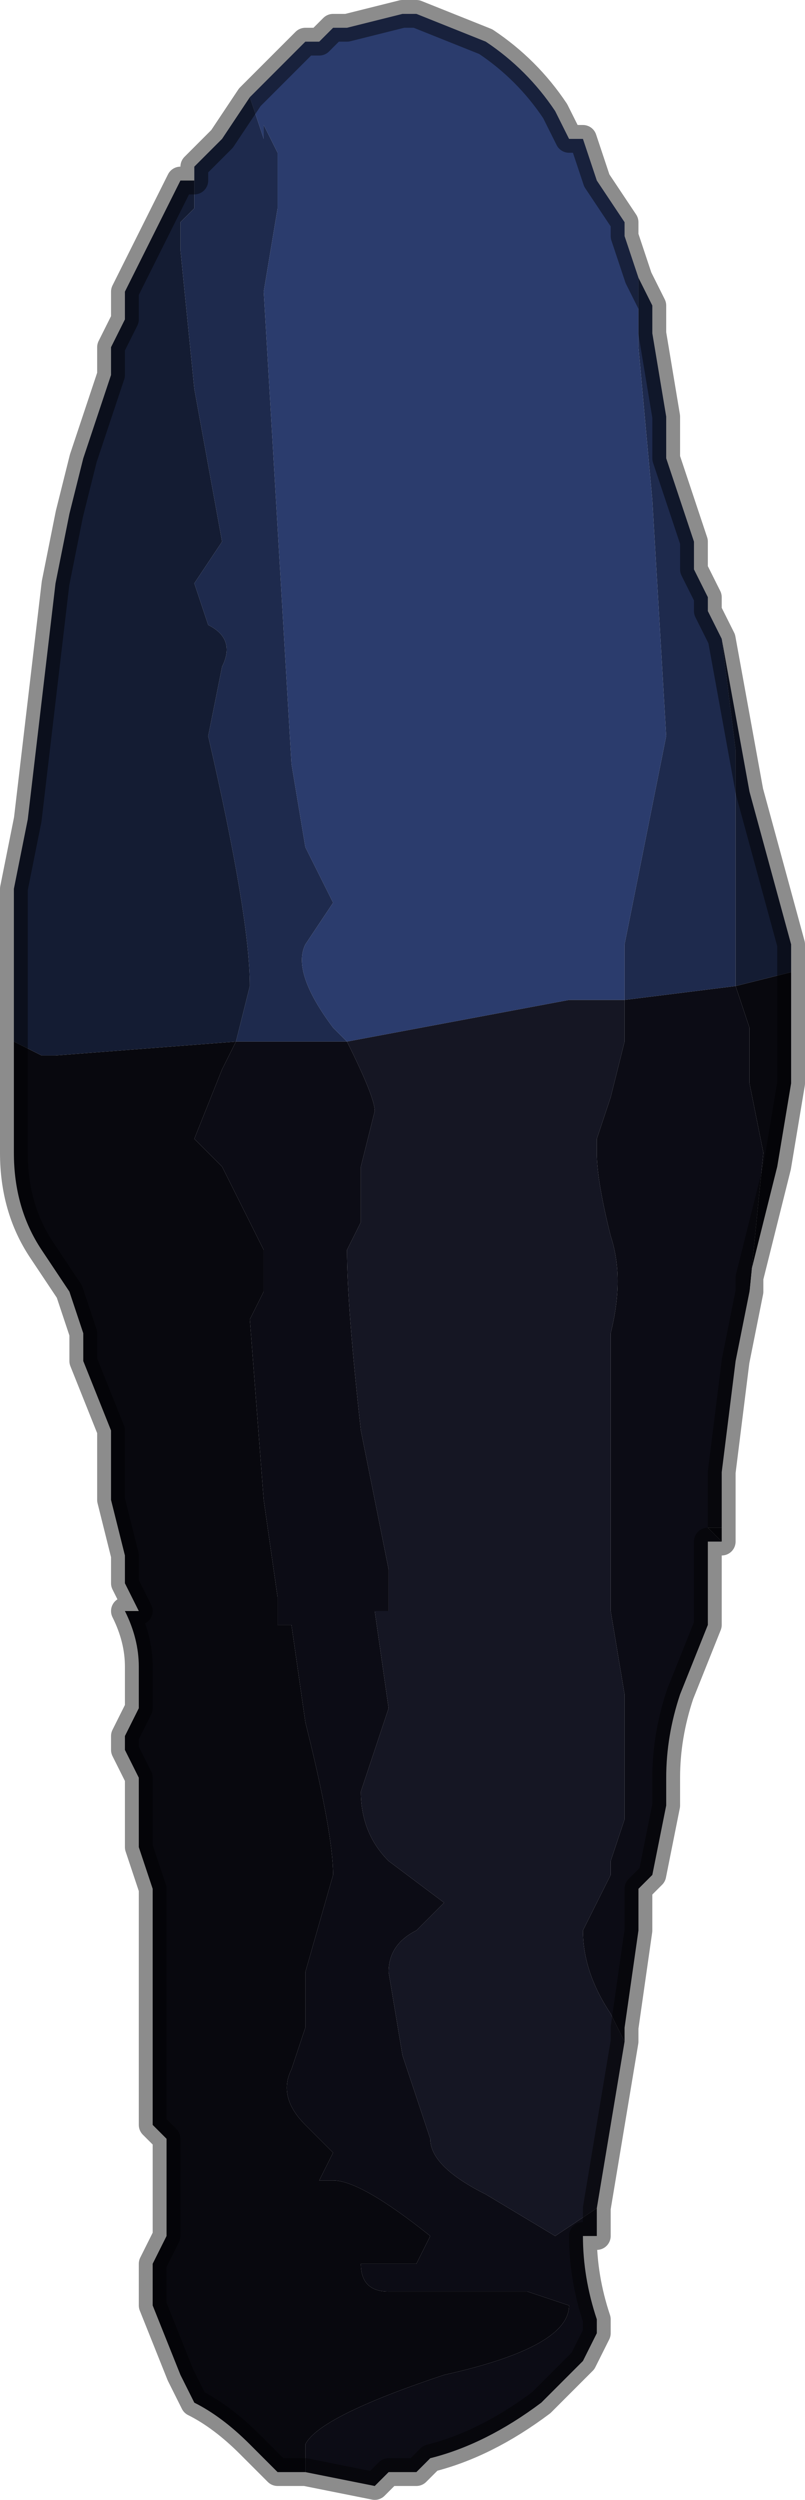 <?xml version="1.0" encoding="UTF-8" standalone="no"?>
<svg xmlns:xlink="http://www.w3.org/1999/xlink" height="9.0px" width="2.9px" xmlns="http://www.w3.org/2000/svg">
  <g transform="matrix(1.0, 0.0, 0.0, 1.0, 1.4, 4.45)">
    <path d="M-0.5 -4.1 L-0.3 -4.3 -0.25 -4.3 -0.2 -4.35 -0.15 -4.35 -0.15 -4.35 0.05 -4.4 0.1 -4.4 0.35 -4.3 0.35 -4.3 Q0.5 -4.2 0.6 -4.05 L0.65 -3.95 0.7 -3.95 0.75 -3.8 0.75 -3.8 0.85 -3.65 0.85 -3.6 0.9 -3.45 0.9 -3.2 0.95 -2.65 1.0 -1.8 0.85 -1.05 0.85 -0.85 0.65 -0.85 -0.15 -0.7 -0.2 -0.75 Q-0.35 -0.95 -0.3 -1.05 L-0.2 -1.2 -0.3 -1.4 -0.35 -1.7 -0.45 -3.4 -0.4 -3.7 -0.4 -3.9 -0.45 -4.0 -0.45 -3.95 -0.5 -4.1" fill="#2b3c6d" fill-rule="evenodd" stroke="none"/>
    <path d="M0.9 -3.45 L0.95 -3.35 0.95 -3.25 1.0 -2.95 1.0 -2.8 1.1 -2.5 1.1 -2.4 1.15 -2.3 1.15 -2.25 1.2 -2.15 1.2 -2.15 1.25 -1.75 1.25 -1.25 1.25 -0.9 0.85 -0.85 0.85 -1.05 1.0 -1.8 0.95 -2.65 0.9 -3.2 0.9 -3.45 M-0.7 -3.85 L-0.65 -3.9 -0.6 -3.95 -0.5 -4.1 -0.45 -3.95 -0.45 -4.0 -0.4 -3.9 -0.4 -3.7 -0.45 -3.4 -0.35 -1.7 -0.3 -1.4 -0.2 -1.2 -0.3 -1.05 Q-0.35 -0.95 -0.2 -0.75 L-0.15 -0.7 -0.55 -0.7 -0.5 -0.9 Q-0.5 -1.15 -0.65 -1.8 L-0.6 -2.05 Q-0.55 -2.15 -0.65 -2.2 L-0.7 -2.35 -0.6 -2.5 -0.7 -3.05 -0.75 -3.55 -0.75 -3.65 -0.7 -3.7 -0.7 -3.85" fill="#1e2a4d" fill-rule="evenodd" stroke="none"/>
    <path d="M1.2 -2.15 L1.3 -1.6 1.45 -1.05 1.45 -0.95 1.25 -0.9 1.25 -1.25 1.25 -1.75 1.2 -2.15 1.2 -2.15 M-1.35 -0.7 L-1.35 -1.15 -1.35 -1.25 -1.3 -1.5 -1.3 -1.5 -1.2 -2.35 -1.15 -2.6 -1.15 -2.6 -1.1 -2.8 -1.1 -2.8 -1.05 -2.95 -1.05 -2.95 -1.0 -3.1 -1.0 -3.2 -0.95 -3.3 -0.95 -3.4 -0.8 -3.7 -0.75 -3.8 -0.7 -3.8 -0.7 -3.85 -0.7 -3.7 -0.75 -3.65 -0.75 -3.55 -0.7 -3.05 -0.6 -2.5 -0.7 -2.35 -0.65 -2.2 Q-0.55 -2.15 -0.6 -2.05 L-0.65 -1.8 Q-0.5 -1.15 -0.5 -0.9 L-0.55 -0.7 -1.2 -0.65 -1.25 -0.65 -1.35 -0.7" fill="#141c33" fill-rule="evenodd" stroke="none"/>
    <path d="M0.85 2.9 L0.8 3.2 0.75 3.5 0.6 3.6 0.35 3.45 Q0.15 3.35 0.15 3.25 L0.05 2.95 0.0 2.65 Q0.0 2.55 0.1 2.5 L0.2 2.4 0.0 2.25 Q-0.1 2.15 -0.1 2.0 L0.0 1.7 -0.05 1.35 0.0 1.35 0.0 1.2 -0.1 0.7 Q-0.15 0.25 -0.15 0.05 L-0.1 -0.05 -0.1 -0.1 -0.1 -0.25 -0.05 -0.45 Q-0.05 -0.5 -0.15 -0.7 L0.65 -0.85 0.85 -0.85 0.85 -0.7 0.8 -0.5 0.75 -0.35 0.75 -0.3 Q0.75 -0.2 0.8 0.0 0.85 0.15 0.8 0.35 0.8 0.5 0.8 0.85 L0.8 1.35 0.85 1.65 0.85 2.1 0.8 2.25 0.8 2.3 0.75 2.4 0.7 2.5 Q0.7 2.65 0.8 2.8 L0.85 2.9" fill="#151623" fill-rule="evenodd" stroke="none"/>
    <path d="M1.3 0.2 L1.25 0.45 1.2 0.85 1.2 1.0 1.2 1.05 1.15 1.05 1.2 1.1 1.15 1.1 1.15 1.4 1.05 1.65 Q1.0 1.8 1.0 1.95 L1.0 2.0 1.0 2.05 0.95 2.3 0.9 2.35 0.9 2.5 0.85 2.85 0.85 2.9 0.8 2.8 Q0.7 2.65 0.7 2.5 L0.75 2.4 0.8 2.3 0.8 2.25 0.85 2.1 0.85 1.65 0.8 1.35 0.8 0.85 Q0.8 0.5 0.8 0.35 0.85 0.15 0.8 0.0 0.75 -0.2 0.75 -0.3 L0.75 -0.35 0.8 -0.5 0.85 -0.7 0.85 -0.85 1.25 -0.9 1.3 -0.75 1.3 -0.55 1.35 -0.3 1.3 0.2 M0.75 3.5 L0.75 3.6 0.7 3.6 Q0.7 3.75 0.75 3.9 L0.75 3.95 0.7 4.05 0.55 4.2 Q0.35 4.35 0.15 4.4 L0.1 4.45 0.0 4.45 -0.05 4.5 -0.3 4.45 -0.3 4.35 Q-0.25 4.25 0.2 4.1 0.65 4.0 0.65 3.85 L0.5 3.8 0.0 3.8 Q-0.1 3.8 -0.1 3.7 L-0.05 3.7 0.0 3.7 0.1 3.7 0.15 3.6 Q-0.1 3.4 -0.2 3.4 L-0.25 3.4 -0.25 3.4 -0.2 3.3 -0.2 3.3 Q-0.2 3.3 -0.3 3.2 -0.4 3.1 -0.35 3.0 L-0.3 2.85 -0.3 2.65 -0.2 2.3 Q-0.2 2.15 -0.3 1.75 L-0.35 1.4 -0.4 1.4 -0.4 1.3 -0.45 0.95 -0.5 0.3 -0.45 0.2 -0.45 0.05 -0.6 -0.25 -0.7 -0.35 -0.6 -0.6 -0.55 -0.7 -0.15 -0.7 Q-0.05 -0.5 -0.05 -0.45 L-0.1 -0.25 -0.1 -0.1 -0.1 -0.05 -0.15 0.05 Q-0.15 0.25 -0.1 0.7 L0.0 1.2 0.0 1.35 -0.05 1.35 0.0 1.7 -0.1 2.0 Q-0.1 2.15 0.0 2.25 L0.2 2.4 0.1 2.5 Q0.0 2.55 0.0 2.65 L0.05 2.95 0.15 3.25 Q0.15 3.35 0.35 3.45 L0.6 3.6 0.75 3.5" fill="#0c0c15" fill-rule="evenodd" stroke="none"/>
    <path d="M1.45 -0.95 L1.45 -0.85 1.45 -0.55 1.4 -0.25 1.4 -0.25 1.3 0.15 1.3 0.2 1.35 -0.3 1.3 -0.55 1.3 -0.75 1.25 -0.9 1.45 -0.95 M1.2 1.0 L1.2 1.1 1.15 1.05 1.2 1.05 1.2 1.0 M1.0 1.95 L1.0 2.0 1.0 1.95 M-0.3 4.45 L-0.35 4.45 -0.4 4.45 -0.5 4.35 Q-0.6 4.25 -0.7 4.2 L-0.75 4.1 -0.85 3.85 -0.85 3.7 -0.8 3.6 -0.8 3.4 -0.8 3.3 -0.8 3.25 -0.85 3.2 -0.85 3.0 -0.85 2.8 -0.85 2.5 -0.85 2.35 -0.9 2.2 -0.9 2.1 -0.9 2.0 -0.9 1.95 -0.95 1.85 -0.95 1.8 -0.9 1.7 -0.9 1.6 -0.9 1.55 Q-0.9 1.45 -0.95 1.35 L-0.9 1.35 -0.95 1.25 -0.95 1.15 -1.0 0.95 -1.0 0.9 -1.0 0.75 -1.0 0.7 -1.1 0.45 -1.1 0.35 -1.15 0.2 -1.15 0.2 -1.25 0.05 Q-1.35 -0.1 -1.35 -0.3 L-1.35 -0.45 -1.35 -0.65 -1.35 -0.7 -1.25 -0.65 -1.2 -0.65 -0.55 -0.7 -0.6 -0.6 -0.7 -0.35 -0.6 -0.25 -0.45 0.05 -0.45 0.2 -0.5 0.3 -0.45 0.95 -0.4 1.3 -0.4 1.4 -0.35 1.4 -0.3 1.75 Q-0.2 2.15 -0.2 2.3 L-0.3 2.65 -0.3 2.85 -0.35 3.0 Q-0.4 3.1 -0.3 3.2 -0.2 3.3 -0.2 3.3 L-0.2 3.3 -0.25 3.4 -0.25 3.4 -0.2 3.4 Q-0.1 3.4 0.15 3.6 L0.1 3.7 0.0 3.7 -0.05 3.7 -0.1 3.7 Q-0.1 3.8 0.0 3.8 L0.5 3.8 0.65 3.85 Q0.65 4.0 0.2 4.1 -0.25 4.25 -0.3 4.35 L-0.3 4.45" fill="#08080e" fill-rule="evenodd" stroke="none"/>
    <path d="M-0.5 -4.1 L-0.3 -4.3 -0.25 -4.3 -0.2 -4.35 -0.15 -4.35 -0.15 -4.35 0.05 -4.4 0.1 -4.4 0.35 -4.3 0.35 -4.3 Q0.5 -4.2 0.6 -4.05 L0.65 -3.95 0.7 -3.95 0.75 -3.8 0.75 -3.8 0.85 -3.65 0.85 -3.6 0.9 -3.45 0.95 -3.35 0.95 -3.25 1.0 -2.95 1.0 -2.8 1.1 -2.5 1.1 -2.4 1.15 -2.3 1.15 -2.25 1.2 -2.15 1.3 -1.6 1.45 -1.05 1.45 -0.95 1.45 -0.85 1.45 -0.55 1.4 -0.25 1.4 -0.25 1.3 0.15 1.3 0.2 1.25 0.45 1.2 0.85 1.2 1.0 1.2 1.1 1.15 1.1 1.15 1.4 1.05 1.65 Q1.0 1.8 1.0 1.95 L1.0 2.0 1.0 2.05 0.95 2.3 0.9 2.35 0.9 2.5 0.85 2.85 0.85 2.9 0.8 3.2 0.75 3.5 0.75 3.6 0.7 3.6 Q0.7 3.75 0.75 3.9 L0.75 3.95 0.7 4.05 0.55 4.2 Q0.35 4.35 0.15 4.4 L0.1 4.45 0.0 4.45 -0.05 4.5 -0.3 4.45 -0.35 4.45 -0.4 4.45 -0.5 4.35 Q-0.6 4.25 -0.7 4.2 L-0.75 4.1 -0.85 3.85 -0.85 3.7 -0.8 3.6 -0.8 3.4 -0.8 3.3 -0.8 3.25 -0.85 3.2 -0.85 3.0 -0.85 2.8 -0.85 2.5 -0.85 2.35 -0.9 2.2 -0.9 2.1 -0.9 2.0 -0.9 1.95 -0.95 1.85 -0.95 1.8 -0.9 1.7 -0.9 1.6 -0.9 1.55 Q-0.9 1.45 -0.95 1.35 L-0.9 1.35 -0.95 1.25 -0.95 1.15 -1.0 0.95 -1.0 0.9 -1.0 0.75 -1.0 0.7 -1.1 0.45 -1.1 0.35 -1.15 0.2 -1.15 0.2 -1.25 0.05 Q-1.35 -0.1 -1.35 -0.3 L-1.35 -0.45 -1.35 -0.65 -1.35 -0.7 -1.35 -1.15 -1.35 -1.25 -1.3 -1.5 -1.3 -1.5 -1.2 -2.35 -1.15 -2.6 -1.15 -2.6 -1.1 -2.8 -1.1 -2.8 -1.05 -2.95 -1.05 -2.95 -1.0 -3.1 -1.0 -3.2 -0.95 -3.3 -0.95 -3.4 -0.8 -3.7 -0.75 -3.8 -0.7 -3.8 -0.7 -3.85 -0.65 -3.9 -0.6 -3.95 -0.5 -4.1 M1.2 1.05 L1.2 1.0 1.2 1.05 Z" fill="none" stroke="#000000" stroke-linecap="round" stroke-linejoin="round" stroke-opacity="0.451" stroke-width="0.1"/>
  </g>
</svg>
